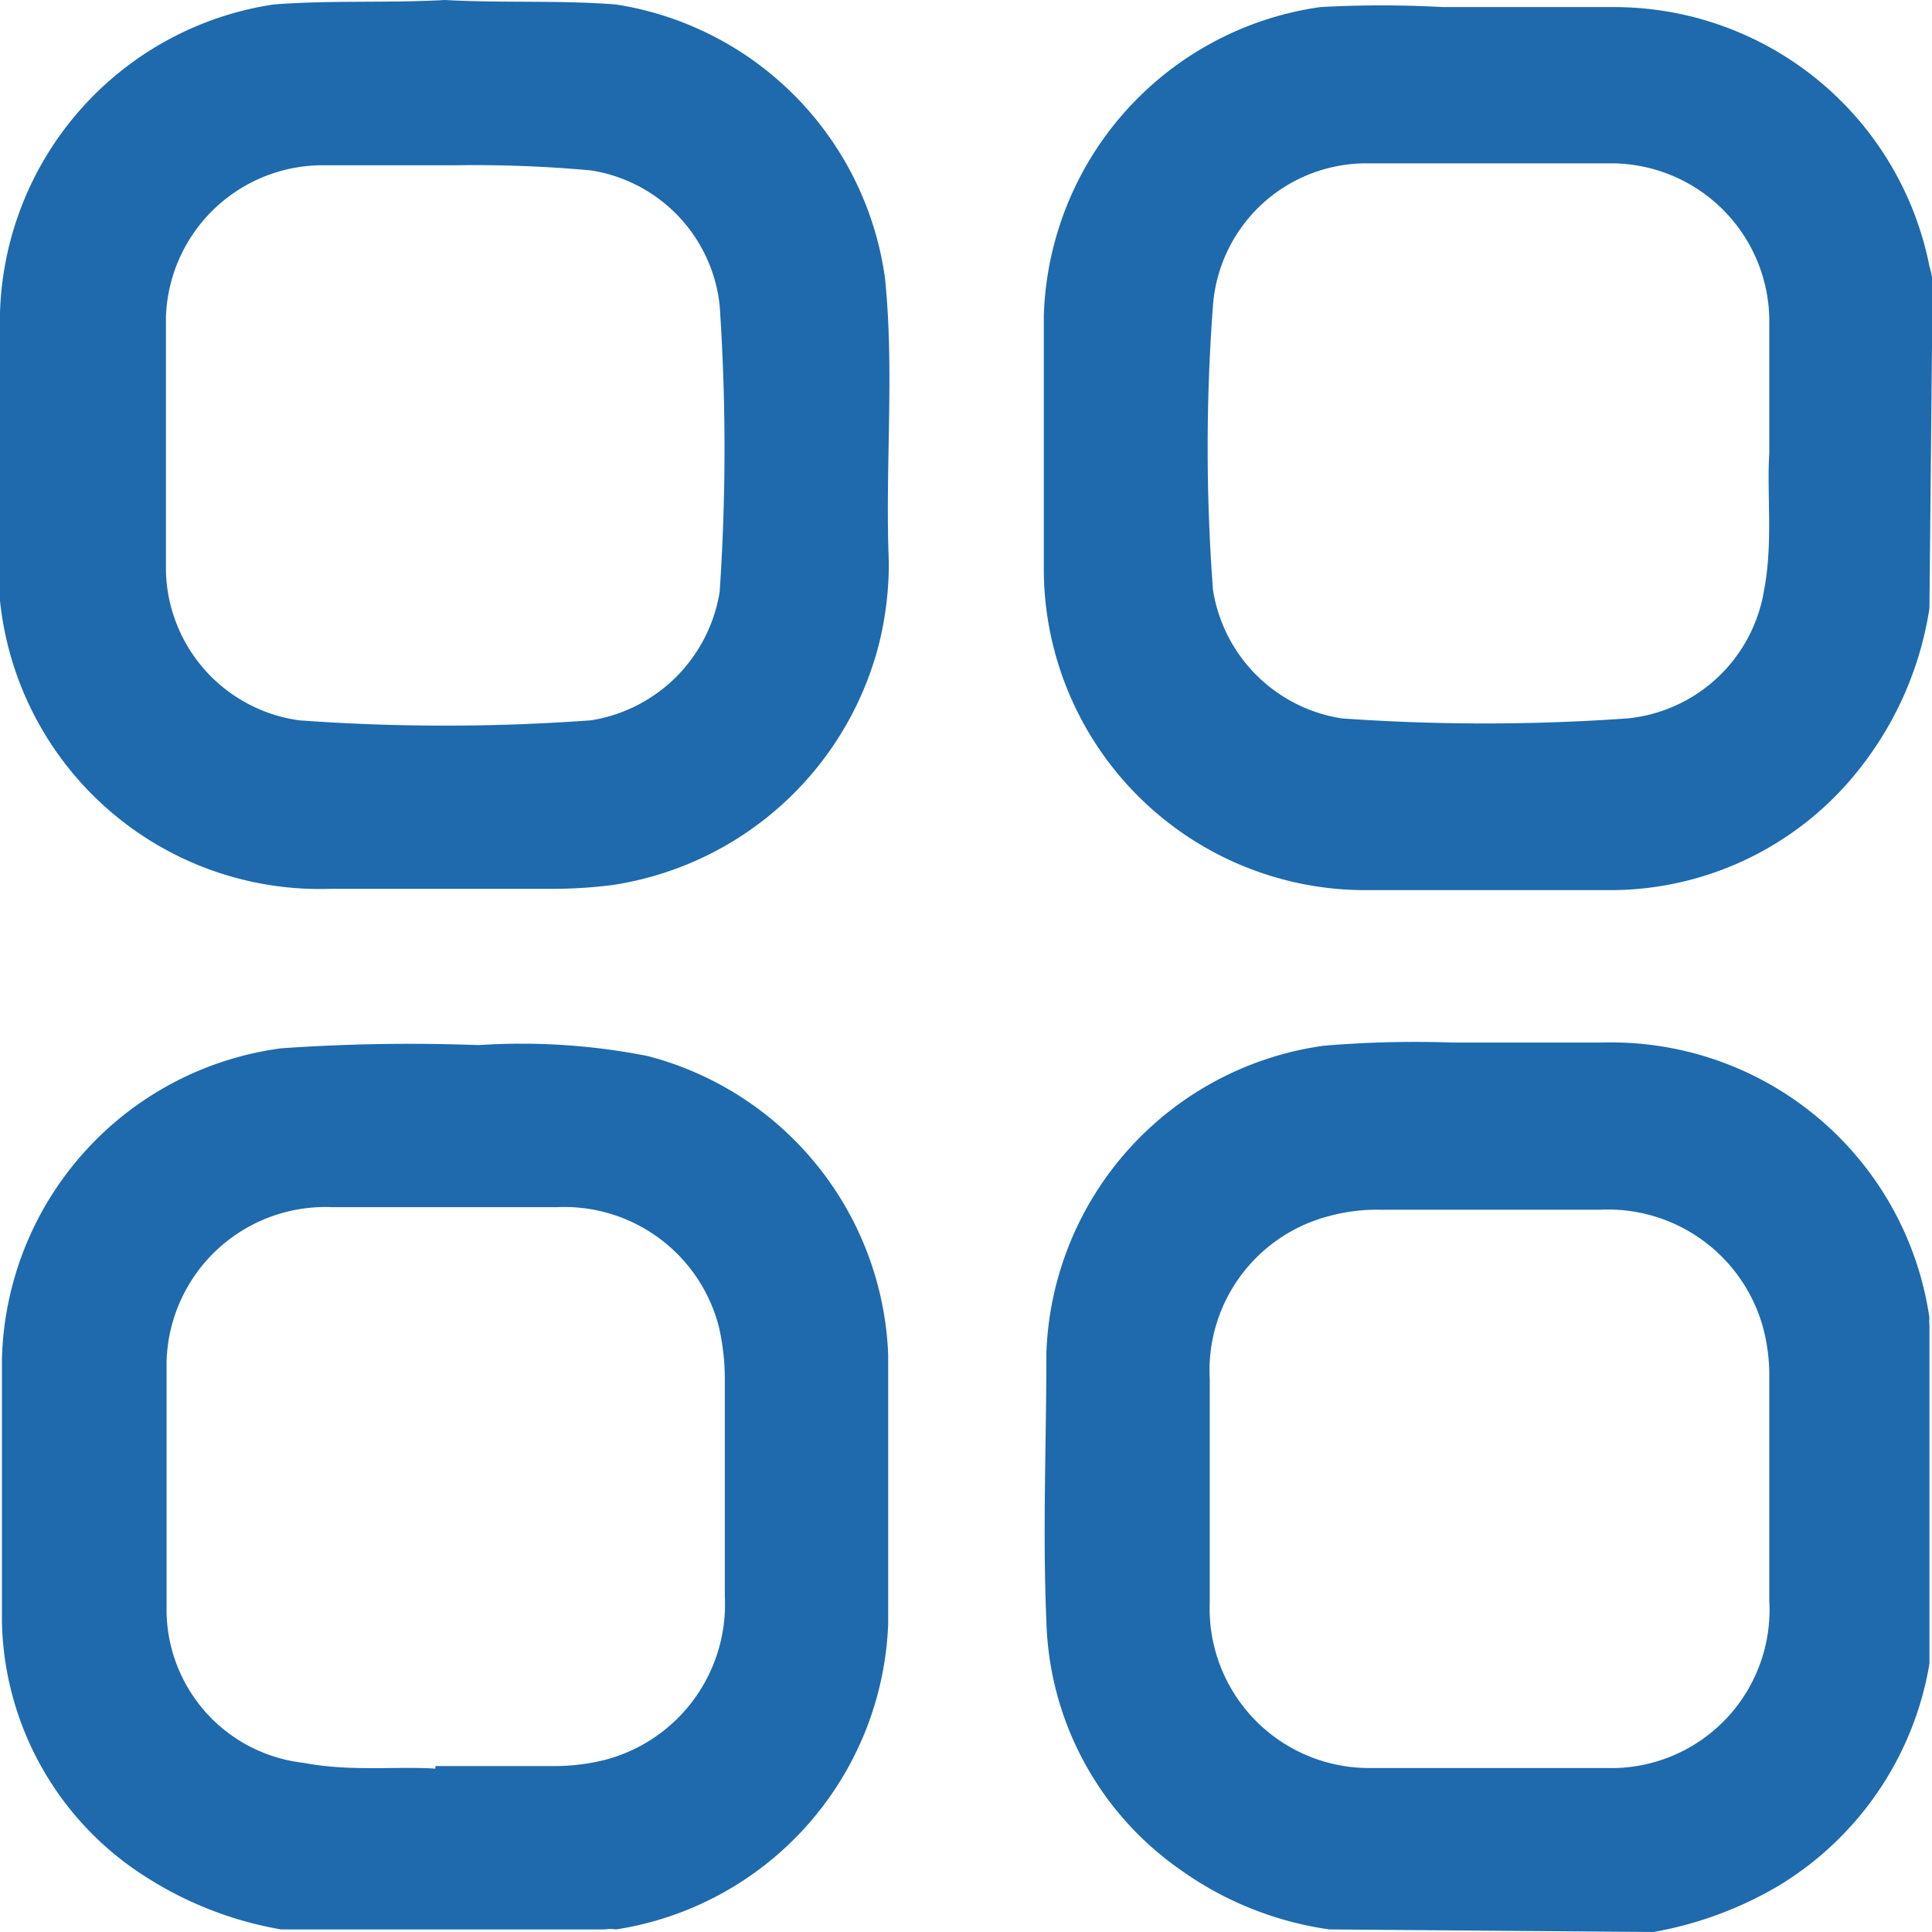 <svg id="Capa_1" data-name="Capa 1" xmlns="http://www.w3.org/2000/svg" viewBox="0 0 30.04 30.04" width="50" height="50"><defs><style>.cls-1{fill:#1e6aac;}</style></defs><title>INTERNO PROYECTO</title><circle class="cls-1" cx="92.5" cy="89.02" r="64.5"/><g id="HoOt5z"><path class="cls-1" d="M4.37,30a5.69,5.69,0,0,1-2.06-.79,4.81,4.81,0,0,1-2.28-4c0-1.35,0-2.71,0-4.07A5,5,0,0,1,4.37,16.3a28.59,28.59,0,0,1,3.07-.05,10.1,10.1,0,0,1,2.63.17,5,5,0,0,1,3.74,4.64c0,1.4,0,2.8,0,4.19A5,5,0,0,1,9.58,30a.53.53,0,0,0-.17,0Zm2.4-2.54H8.61a3.21,3.21,0,0,0,.81-.1,2.5,2.5,0,0,0,1.85-2.54c0-1.12,0-2.25,0-3.37a3.66,3.66,0,0,0-.09-.81,2.48,2.48,0,0,0-2.52-1.87c-1.17,0-2.33,0-3.49,0a2.47,2.47,0,0,0-2.58,2.41c0,1.3,0,2.6,0,3.89a2.4,2.4,0,0,0,2.13,2.34C5.45,27.55,6.18,27.46,6.77,27.5Z"/><path class="cls-1" d="M20.67,30a5.24,5.24,0,0,1-2.32-.93,4.87,4.87,0,0,1-2.08-3.86c-.06-1.39,0-2.79,0-4.18a5,5,0,0,1,4.31-4.77,17,17,0,0,1,2-.05q1.17,0,2.34,0A5,5,0,0,1,30,20.49a.45.45,0,0,0,0,.11v5.1c0,.06,0,.11,0,.17a5,5,0,0,1-2.36,3.46,5.84,5.84,0,0,1-1.93.71Zm6.84-6.85V21.41a2.88,2.88,0,0,0-.1-.78,2.5,2.5,0,0,0-2.54-1.82h-3.4a2.81,2.81,0,0,0-.81.1,2.48,2.48,0,0,0-1.85,2.54c0,1.15,0,2.3,0,3.46a2.48,2.48,0,0,0,2.53,2.58q1.82,0,3.63,0a2.46,2.46,0,0,0,2.54-2.6Z"/><path class="cls-1" d="M30,9.46a5.32,5.32,0,0,1-1,2.38,4.93,4.93,0,0,1-3.89,2c-1.31,0-2.63,0-3.95,0a5,5,0,0,1-4.93-4.93q0-2,0-4a5,5,0,0,1,4.3-4.8,17.29,17.29,0,0,1,1.9,0H25.1A5,5,0,0,1,30,4.14a1.55,1.55,0,0,1,.05.23ZM27.51,7.05v-2a2.46,2.46,0,0,0-2.45-2.51q-1.9,0-3.81,0a2.39,2.39,0,0,0-2.39,2.21,29.64,29.64,0,0,0,0,4.42,2.4,2.4,0,0,0,2,2,31.47,31.47,0,0,0,4.45,0,2.39,2.39,0,0,0,2.12-2C27.57,8.44,27.47,7.67,27.51,7.05Z"/><path class="cls-1" d="M6.92,0C7.8.05,8.69,0,9.58.07a5,5,0,0,1,4.18,4.25c.15,1.46,0,2.94.06,4.42a5.2,5.2,0,0,1-.16,1.3,5.06,5.06,0,0,1-4.13,3.72,7.3,7.3,0,0,1-.94.06H5.14A5,5,0,0,1,0,9.34C0,9.22,0,9.09,0,9,0,7.6,0,6.23,0,4.86A5,5,0,0,1,4.25.07C5.14,0,6,.05,6.92,0Zm.15,2.57h-2A2.44,2.44,0,0,0,2.58,4.94c0,1.31,0,2.62,0,3.92A2.4,2.4,0,0,0,4.65,11.2a31.27,31.27,0,0,0,4.54,0,2.41,2.41,0,0,0,2-2,33,33,0,0,0,0-4.45,2.38,2.38,0,0,0-2-2.1A19.75,19.75,0,0,0,7.07,2.57Z"/></g></svg>
